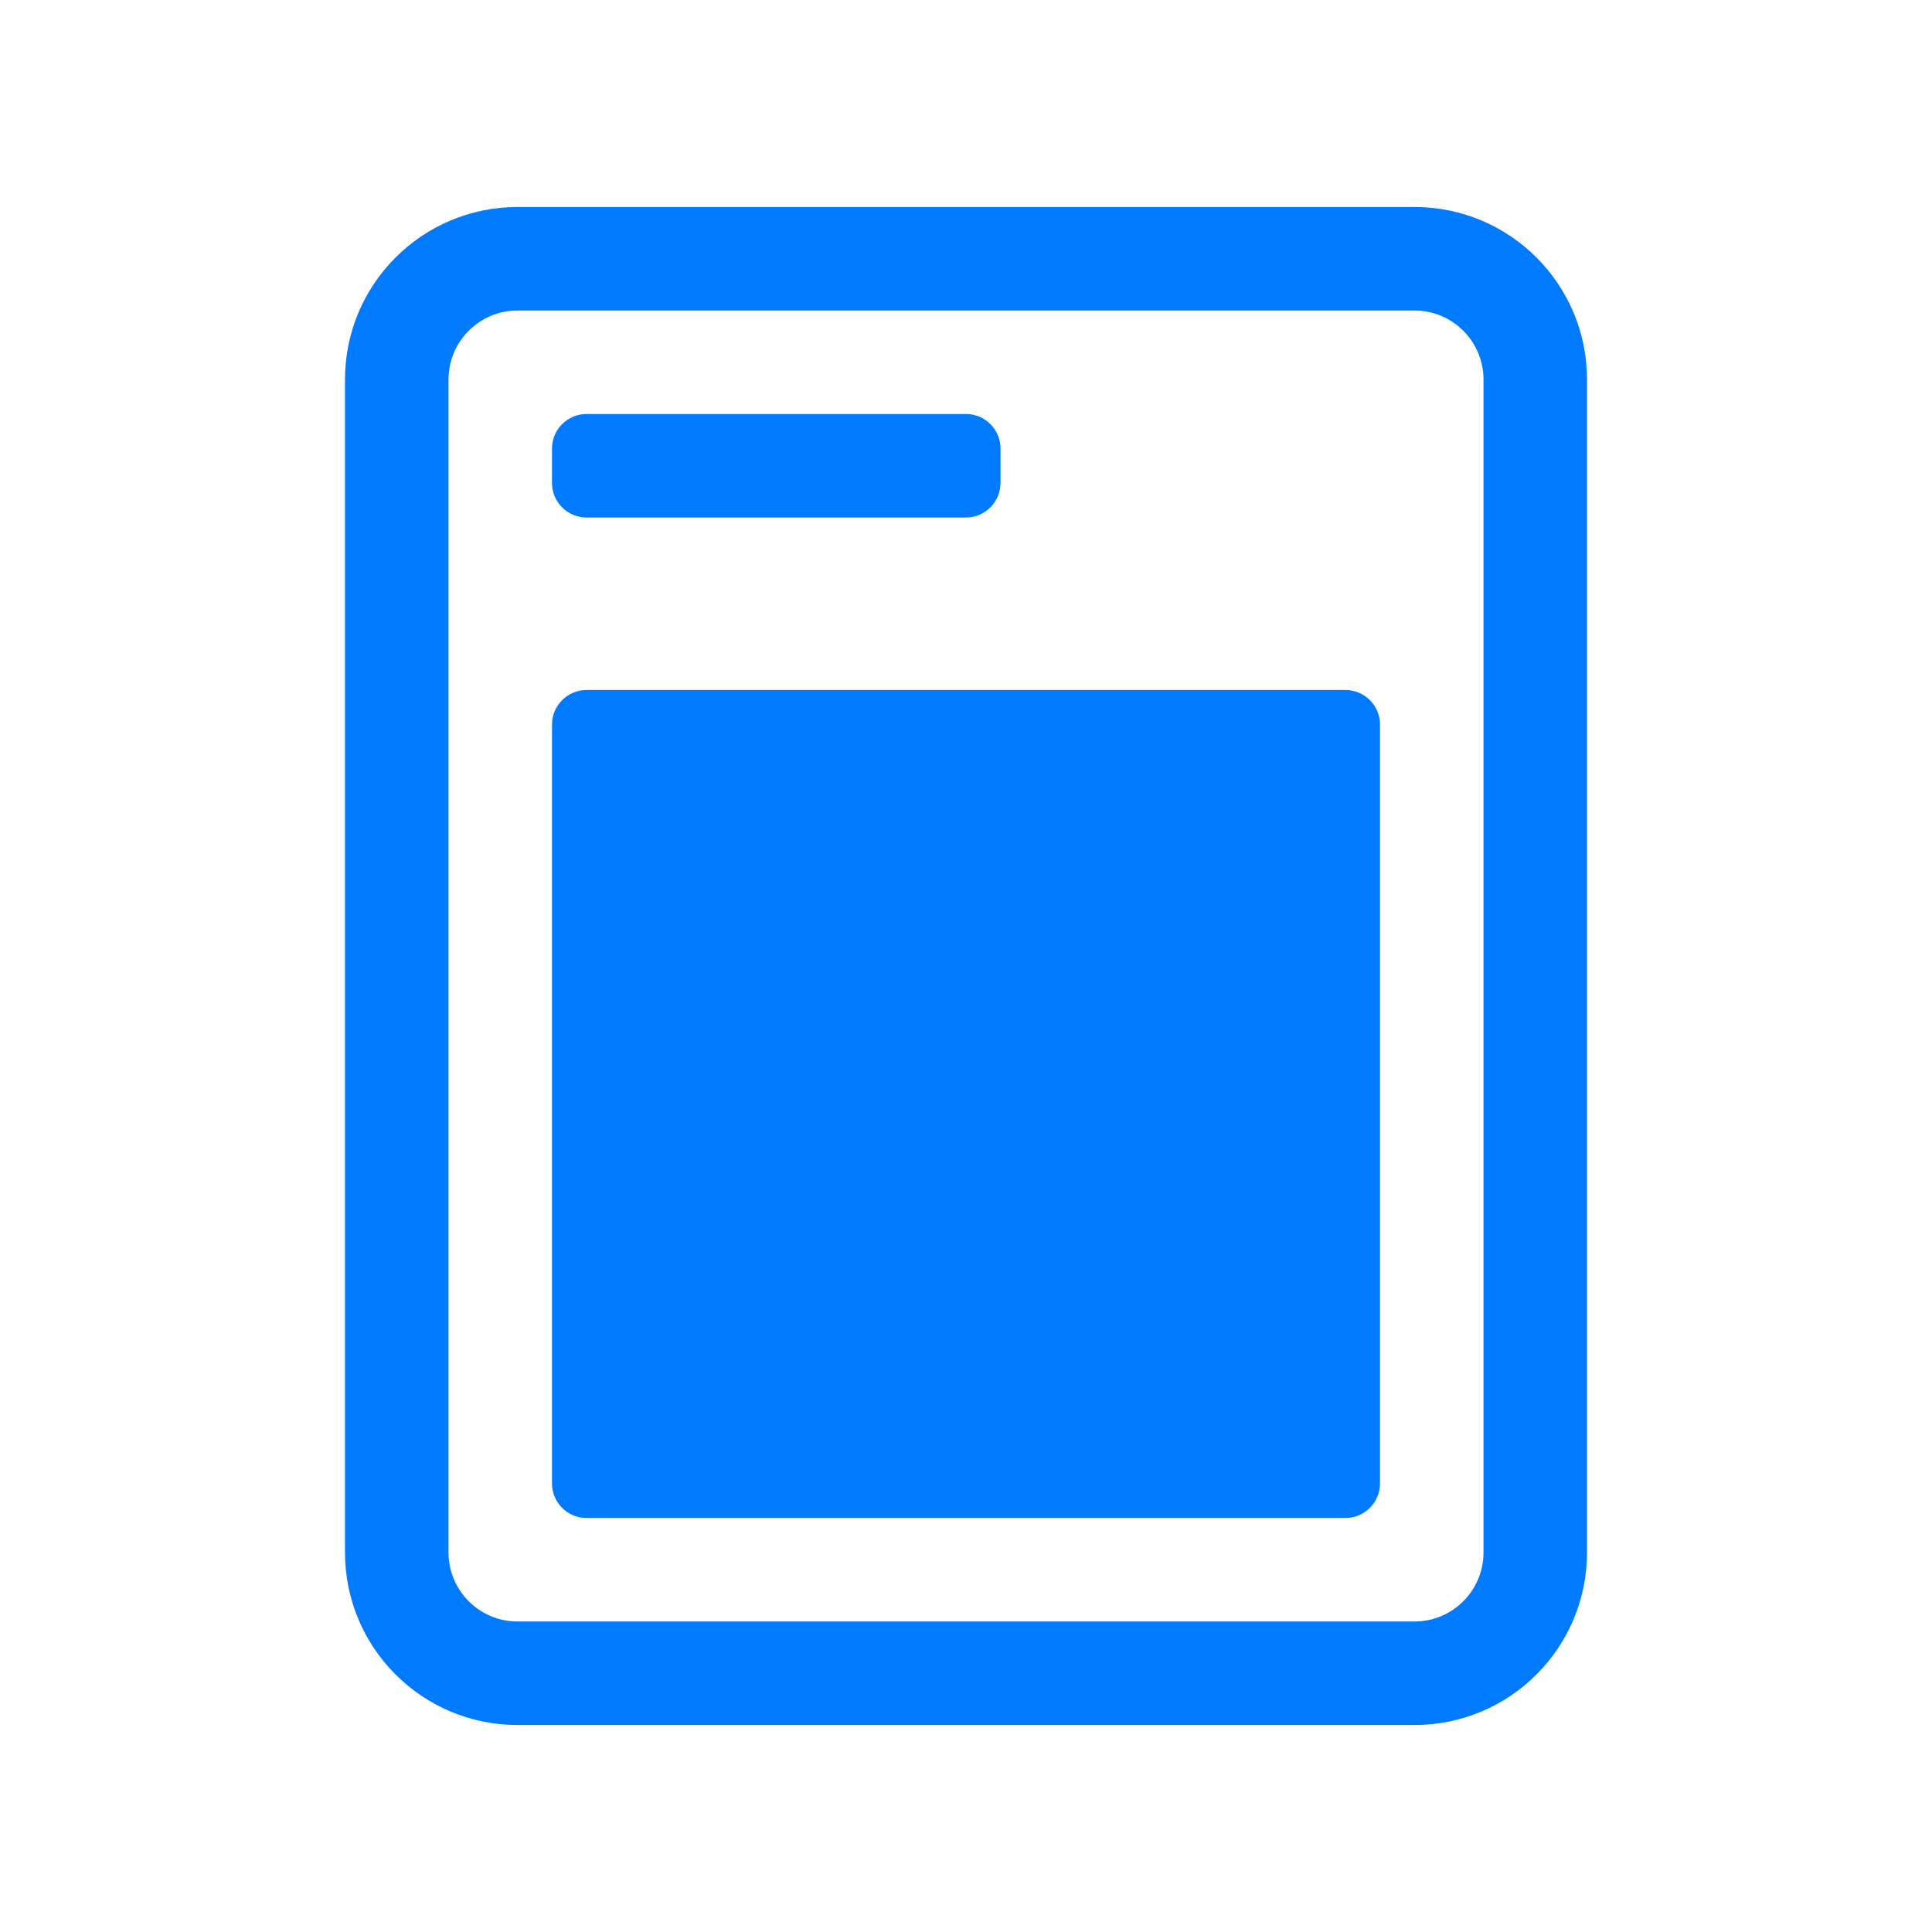 <svg width="28" height="28" viewBox="0 0 28 28" fill="none" xmlns="http://www.w3.org/2000/svg">
<path d="M14 7.5H8.5C8.402 7.5 8.31 7.471 8.233 7.422C8.093 7.333 8 7.177 8 7V6.5C8 6.225 8.225 6 8.5 6H14C14.275 6 14.5 6.225 14.5 6.5V7C14.5 7.275 14.275 7.5 14 7.5Z" fill="#007AFF"/>
<path d="M8 21.5C8 21.775 8.225 22 8.5 22H19.5C19.775 22 20 21.775 20 21.5V10.5C20 10.225 19.775 10 19.5 10H8.5C8.225 10 8 10.225 8 10.5V21.5Z" fill="#007AFF"/>
<path fill-rule="evenodd" clip-rule="evenodd" d="M7.5 3H20.5C21.881 3 23 4.119 23 5.5V22.5C23 23.881 21.881 25 20.5 25H7.5C6.12 25 5 23.881 5 22.5V5.5C5 4.119 6.12 3 7.5 3ZM21.5 5.5C21.5 4.949 21.052 4.5 20.5 4.5H7.5C6.948 4.5 6.5 4.949 6.5 5.5V22.5C6.5 23.051 6.948 23.5 7.5 23.5H20.5C21.052 23.5 21.5 23.051 21.5 22.5V5.5Z" fill="#007AFF"/>
</svg>
